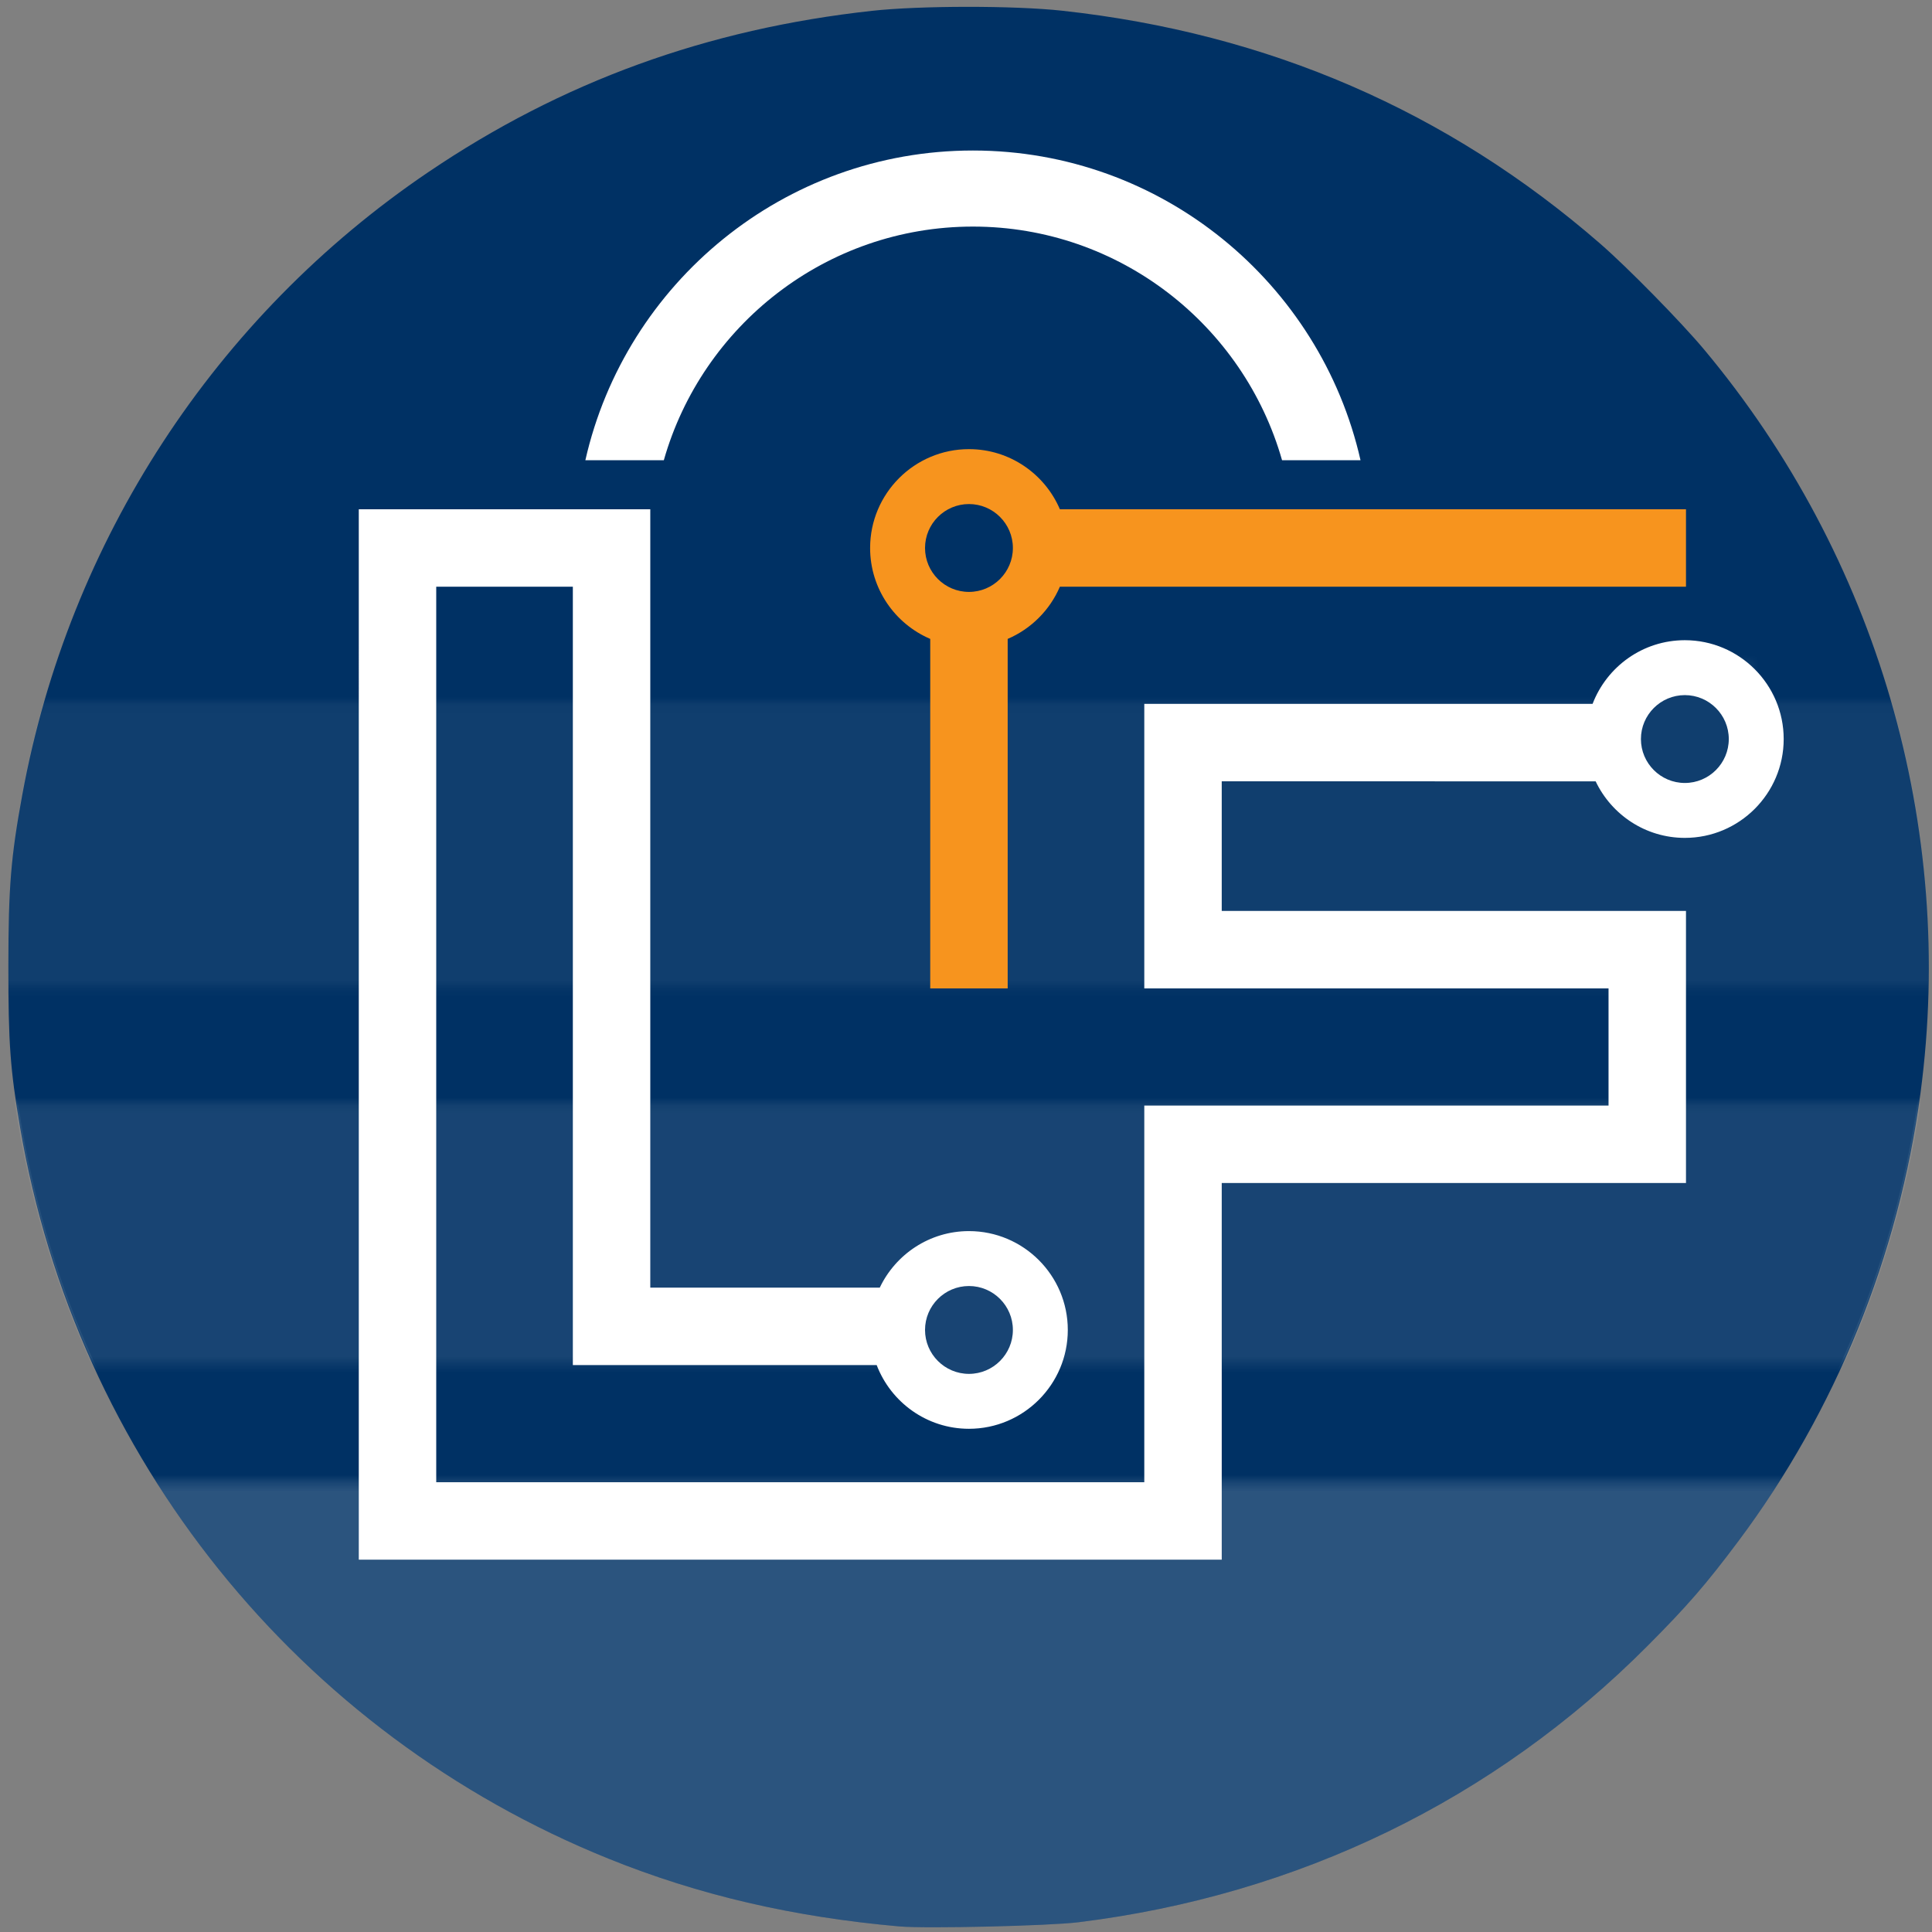 <?xml version="1.0" encoding="UTF-8" standalone="no"?>
<svg
   width="2261"
   height="2261"
   viewBox="0 0 231.526 231.526"
   preserveAspectRatio="xMinYMin"
   version="1.1"
   id="svg6581"
   sodipodi:docname="lf-logo.svg"
   inkscape:export-filename="Epoch_final1.png"
   inkscape:export-xdpi="75"
   inkscape:export-ydpi="75"
   inkscape:version="1.3.2 (091e20ef0f, 2023-11-25, custom)"
   xmlns:inkscape="http://www.inkscape.org/namespaces/inkscape"
   xmlns:sodipodi="http://sodipodi.sourceforge.net/DTD/sodipodi-0.dtd"
   xmlns:xlink="http://www.w3.org/1999/xlink"
   xmlns="http://www.w3.org/2000/svg"
   xmlns:svg="http://www.w3.org/2000/svg">
  <rect x="0" y="0" width="231.526" height="231.526" fill="#808080" stroke="none"/>
  <sodipodi:namedview
     id="namedview6583"
     pagecolor="#ffffff"
     bordercolor="#666666"
     borderopacity="1.0"
     inkscape:pageshadow="2"
     inkscape:pageopacity="0.0"
     inkscape:pagecheckerboard="0"
     showgrid="false"
     inkscape:zoom="0.18622014"
     inkscape:cx="1135.7526"
     inkscape:cy="1871.441"
     inkscape:window-width="1920"
     inkscape:window-height="1131"
     inkscape:window-x="0"
     inkscape:window-y="0"
     inkscape:window-maximized="1"
     inkscape:current-layer="svg6581"
     inkscape:showpageshadow="2"
     inkscape:deskcolor="#d1d1d1" />
  <defs
     id="defs6563">
    <linearGradient
       x1="0"
       y1="0"
       x2="1"
       y2="0"
       gradientUnits="userSpaceOnUse"
       gradientTransform="matrix(129.211,0,0,129.211,62.638,232.121)"
       spreadMethod="pad"
       id="linearGradient26">
      <stop
         style="stop-opacity:1;stop-color:#ffffff"
         offset="0"
         id="stop109153" />
      <stop
         style="stop-opacity:1;stop-color:#003164"
         offset="1"
         id="stop109155" />
    </linearGradient>
    <linearGradient
       x1="0"
       y1="0"
       x2="1"
       y2="0"
       gradientUnits="userSpaceOnUse"
       gradientTransform="matrix(129.211,0,0,129.211,62.638,232.121)"
       spreadMethod="pad"
       id="linearGradient26-6">
      <stop
         style="stop-opacity:1;stop-color:#ffffff"
         offset="0"
         id="stop22" />
      <stop
         style="stop-opacity:1;stop-color:#003164"
         offset="1"
         id="stop24" />
    </linearGradient>
    <clipPath
       clipPathUnits="userSpaceOnUse"
       id="clipPath36">
      <path
         d="M 0,275.441 H 276.279 V 0 H 0 Z"
         id="path34" />
    </clipPath>
    <linearGradient
       inkscape:collect="always"
       xlink:href="#linearGradient26-6"
       id="linearGradient32484"
       x1="62.637"
       y1="232.122"
       x2="191.848"
       y2="232.122"
       gradientUnits="userSpaceOnUse" />
    <linearGradient
       inkscape:collect="always"
       xlink:href="#linearGradient26-6"
       id="linearGradient32503"
       gradientUnits="userSpaceOnUse"
       x1="62.637"
       y1="232.122"
       x2="191.848"
       y2="232.122" />
    <linearGradient
       inkscape:collect="always"
       xlink:href="#linearGradient26-6"
       id="linearGradient32505"
       gradientUnits="userSpaceOnUse"
       x1="62.637"
       y1="232.122"
       x2="191.848"
       y2="232.122" />
    <linearGradient
       inkscape:collect="always"
       xlink:href="#linearGradient26-6"
       id="linearGradient32507"
       gradientUnits="userSpaceOnUse"
       x1="62.637"
       y1="232.122"
       x2="191.848"
       y2="232.122" />
    <mask
       maskUnits="userSpaceOnUse"
       id="mask142464">
      <path
         id="path142466"
         style="opacity:0.6;fill:#ffffff;fill-opacity:1;stroke:#a4b6c8;stroke-width:0.152;stroke-opacity:1"
         d="M 6.786,137.128 V 168.187 H 120.651 v 4.095 h 12.646 v -4.095 h 110.949 v -31.059 z" />
    </mask>
    <linearGradient
       inkscape:collect="always"
       xlink:href="#linearGradient26"
       id="linearGradient142610"
       x1="11.572"
       y1="154.705"
       x2="241.716"
       y2="154.705"
       gradientUnits="userSpaceOnUse" />
    <linearGradient
       inkscape:collect="always"
       xlink:href="#linearGradient26"
       id="linearGradient142625"
       x1="11.389"
       y1="154.705"
       x2="241.899"
       y2="154.705"
       gradientUnits="userSpaceOnUse" />
    <mask
       maskUnits="userSpaceOnUse"
       id="mask142773">
      <path
         id="path142775"
         style="opacity:0.5;fill:#ffffff;fill-opacity:1;stroke:#a4b6c8;stroke-width:0.126;stroke-opacity:1"
         d="M 207.144,84.043 V 88.985 H 3.651 v 34.054 H 246.301 V 88.985 h -25.881 v -4.942 z" />
    </mask>
    <linearGradient
       inkscape:collect="always"
       xlink:href="#linearGradient26"
       id="linearGradient142901"
       x1="11.572"
       y1="103.541"
       x2="241.716"
       y2="103.541"
       gradientUnits="userSpaceOnUse" />
    <mask
       maskUnits="userSpaceOnUse"
       id="mask143642">
      <rect
         style="opacity:0.4;fill:#f2f2f2;fill-opacity:1;stroke:none;stroke-width:0.26;stroke-opacity:1"
         id="rect143644"
         width="220.451"
         height="60.225"
         x="20.194"
         y="182.25" />
    </mask>
    <linearGradient
       inkscape:collect="always"
       xlink:href="#linearGradient26"
       id="linearGradient143788"
       x1="20.194"
       y1="208.919"
       x2="240.645"
       y2="208.919"
       gradientUnits="userSpaceOnUse" />
  </defs>
  <path
     style="fill:#003164;fill-opacity:1;stroke-width:0.366"
     d="m 107.812,230.861 c -12.812,-1.132 -24.107,-3.763 -34.918,-8.134 -37.158,-15.023 -63.742,-48.08 -70.489,-87.648 -1.183,-6.938 -1.409,-10.064 -1.402,-19.384 0.007,-9.428 0.3,-13.02 1.672,-20.483 C 8.267,64.786 25.79,37.921 51.316,20.635 67.335,9.787 84.73,3.464 104.512,1.297 c 5.757,-0.631 17.029,-0.638 22.753,-0.014 24.688,2.69 46.23,12.021 64.541,27.955 3.261,2.838 9.658,9.357 12.4,12.636 20.755,24.824 30.193,57.248 25.94,89.124 -2.594,19.439 -10.186,38.129 -21.796,53.652 -3.908,5.225 -6.111,7.766 -10.907,12.583 -18.392,18.47 -41.852,29.866 -68.186,33.123 -3.537,0.438 -18.278,0.784 -21.446,0.504 z"
     id="path10878"
     inkscape:export-filename="/home/marten/Downloads/Epoch_final2.png"
     inkscape:export-xdpi="75"
     inkscape:export-ydpi="75" />
  <path
     style="opacity:0.65;fill:url(#linearGradient143788);fill-opacity:1;stroke-width:0.366"
     d="m 118.381,235.488 c -12.812,-1.132 -24.107,-3.763 -34.918,-8.134 -37.158,-15.023 -63.742,-48.08 -70.489,-87.648 -1.183,-6.938 -1.409,-10.064 -1.402,-19.384 0.007,-9.428 0.3,-13.02 1.672,-20.483 5.592,-30.425 23.115,-57.29 48.642,-74.576 16.019,-10.848 33.414,-17.171 53.196,-19.338 5.757,-0.631 17.029,-0.638 22.753,-0.014 24.688,2.69 46.23,12.021 64.541,27.955 3.261,2.838 9.658,9.357 12.4,12.636 20.755,24.824 30.193,57.248 25.94,89.124 -2.594,19.439 -10.186,38.129 -21.796,53.652 -3.908,5.225 -6.111,7.766 -10.907,12.583 -18.392,18.47 -41.852,29.866 -68.186,33.123 -3.537,0.438 -18.278,0.784 -21.446,0.504 z"
     id="path10878-6"
     inkscape:export-filename="/home/marten/Downloads/Epoch_final2.png"
     inkscape:export-xdpi="75"
     inkscape:export-ydpi="75"
     mask="url(#mask143642)"
     transform="translate(-10.57,-4.627)" />
  <path
     style="opacity:0.4;fill:url(#linearGradient142625);fill-opacity:1;stroke:url(#linearGradient142610);stroke-width:0.366"
     d="m 118.381,235.488 c -12.812,-1.132 -24.107,-3.763 -34.918,-8.134 -37.158,-15.023 -63.742,-48.08 -70.489,-87.648 -1.183,-6.938 -1.409,-10.064 -1.402,-19.384 0.007,-9.428 0.3,-13.02 1.672,-20.483 5.592,-30.425 23.115,-57.29 48.642,-74.576 16.019,-10.848 33.414,-17.171 53.196,-19.338 5.757,-0.631 17.029,-0.638 22.753,-0.014 24.688,2.69 46.23,12.021 64.541,27.955 3.261,2.838 9.658,9.357 12.4,12.636 20.755,24.824 30.193,57.248 25.94,89.124 -2.594,19.439 -10.186,38.129 -21.796,53.652 -3.908,5.225 -6.111,7.766 -10.907,12.583 -18.392,18.47 -41.852,29.866 -68.186,33.123 -3.537,0.438 -18.278,0.784 -21.446,0.504 z"
     id="path10878-3"
     inkscape:export-filename="/home/marten/Downloads/Epoch_final2.png"
     inkscape:export-xdpi="75"
     inkscape:export-ydpi="75"
     mask="url(#mask142464)"
     transform="translate(-10.57,-4.832)" />
  <path
     style="opacity:0.35;fill:url(#linearGradient142901);fill-opacity:1;stroke:none;stroke-width:0.366"
     d="m 118.381,235.488 c -12.812,-1.132 -24.107,-3.763 -34.918,-8.134 -37.158,-15.023 -63.742,-48.08 -70.489,-87.648 -1.183,-6.938 -1.409,-10.064 -1.402,-19.384 0.007,-9.428 0.3,-13.02 1.672,-20.483 5.592,-30.425 23.115,-57.29 48.642,-74.576 16.019,-10.848 33.414,-17.171 53.196,-19.338 5.757,-0.631 17.029,-0.638 22.753,-0.014 24.688,2.69 46.23,12.021 64.541,27.955 3.261,2.838 9.658,9.357 12.4,12.636 20.755,24.824 30.193,57.248 25.94,89.124 -2.594,19.439 -10.186,38.129 -21.796,53.652 -3.908,5.225 -6.111,7.766 -10.907,12.583 -18.392,18.47 -41.852,29.866 -68.186,33.123 -3.537,0.438 -18.278,0.784 -21.446,0.504 z"
     id="path10878-2"
     inkscape:export-filename="/home/marten/Downloads/Epoch_final2.png"
     inkscape:export-xdpi="75"
     inkscape:export-ydpi="75"
     mask="url(#mask142773)"
     transform="translate(-10.57,-4.832)" />
  <g
     id="g6596"
     transform="matrix(0.686,0,0,-0.686,19.896,206.881)"
     inkscape:export-filename="/home/marten/Downloads/Epoch_final2.png"
     inkscape:export-xdpi="75"
     inkscape:export-ydpi="75">
    <g
       id="g10"
       transform="translate(9.097,6.065)" />
    <g
       id="g32501"
       transform="matrix(1.048,0,0,1.048,-1.924,-1.389)">
      <g
         id="g12"
         style="fill:url(#linearGradient32484);fill-opacity:1"
         transform="matrix(-1,0,0,1,263.582,6.065)">
        <g
           id="g18"
           style="fill:url(#linearGradient32507);fill-opacity:1">
          <g
             id="g20"
             style="fill:url(#linearGradient32505);fill-opacity:1">
            <path
               d="m 62.637,206.308 h 13.08 c 6.383,22.45 27.058,38.947 51.527,38.947 v 0 c 24.468,0 45.143,-16.497 51.525,-38.947 v 0 h 13.079 c -6.678,29.515 -33.099,51.627 -64.604,51.627 v 0 c -31.506,0 -57.928,-22.112 -64.607,-51.627"
               style="fill:url(#linearGradient32503);fill-opacity:1;stroke:none"
               id="path28" />
          </g>
        </g>
      </g>
      <g
         id="g30"
         transform="translate(9.097,6.065)">
        <g
           id="g32"
           clip-path="url(#clipPath36)">
          <g
             id="g38"
             transform="translate(126.579,199.004)">
            <path
               d="m 0,0 c 4.038,0 7.322,-3.285 7.322,-7.322 0,-4.038 -3.284,-7.323 -7.322,-7.323 -4.038,0 -7.323,3.285 -7.323,7.323 C -7.323,-3.285 -4.038,0 0,0 m -6.455,-22.479 v -58.255 h 12.91 v 58.255 c 3.901,1.669 7.033,4.8 8.701,8.702 H 119.521 V -0.868 H 15.156 C 12.64,5.018 6.794,9.153 0,9.153 c -9.084,0 -16.476,-7.391 -16.476,-16.475 0,-6.795 4.136,-12.64 10.021,-15.157"
               style="fill:#f7941e;fill-opacity:1;fill-rule:nonzero;stroke:none"
               id="path40" />
          </g>
          <g
             id="g42"
             transform="translate(126.579,68.658)"
             style="fill:#ffffff">
            <path
               d="m 0,0 c 4.038,0 7.322,-3.284 7.322,-7.322 0,-4.037 -3.284,-7.323 -7.322,-7.323 -4.038,0 -7.323,3.286 -7.323,7.323 C -7.323,-3.284 -4.038,0 0,0 m 119.332,98.498 c 4.037,0 7.322,-3.285 7.322,-7.323 0,-4.037 -3.285,-7.322 -7.322,-7.322 -4.038,0 -7.323,3.285 -7.323,7.322 0,4.038 3.285,7.323 7.323,7.323 M 104.464,84.122 c 2.649,-5.56 8.308,-9.422 14.868,-9.422 9.084,0 16.475,7.391 16.475,16.475 0,9.085 -7.391,16.476 -16.475,16.476 -7.017,0 -13.006,-4.417 -15.377,-10.609 H 29.226 V 49.611 h 77.385 V 30.082 H 29.226 V -32.705 H -88.8 v 149.274 h 22.772 V -13.178 h 50.647 c 2.368,-6.198 8.36,-10.62 15.381,-10.62 9.084,0 16.476,7.392 16.476,16.476 0,9.085 -7.392,16.476 -16.476,16.476 -6.559,0 -12.218,-3.862 -14.867,-9.423 h -38.252 v 129.747 h -48.59 V -45.614 H 42.135 v 62.787 h 77.386 V 62.521 H 42.135 v 21.612 z"
               style="fill:#ffffff;fill-opacity:1;fill-rule:nonzero;stroke:none"
               id="path44" />
          </g>
        </g>
      </g>
    </g>
  </g>
</svg>
